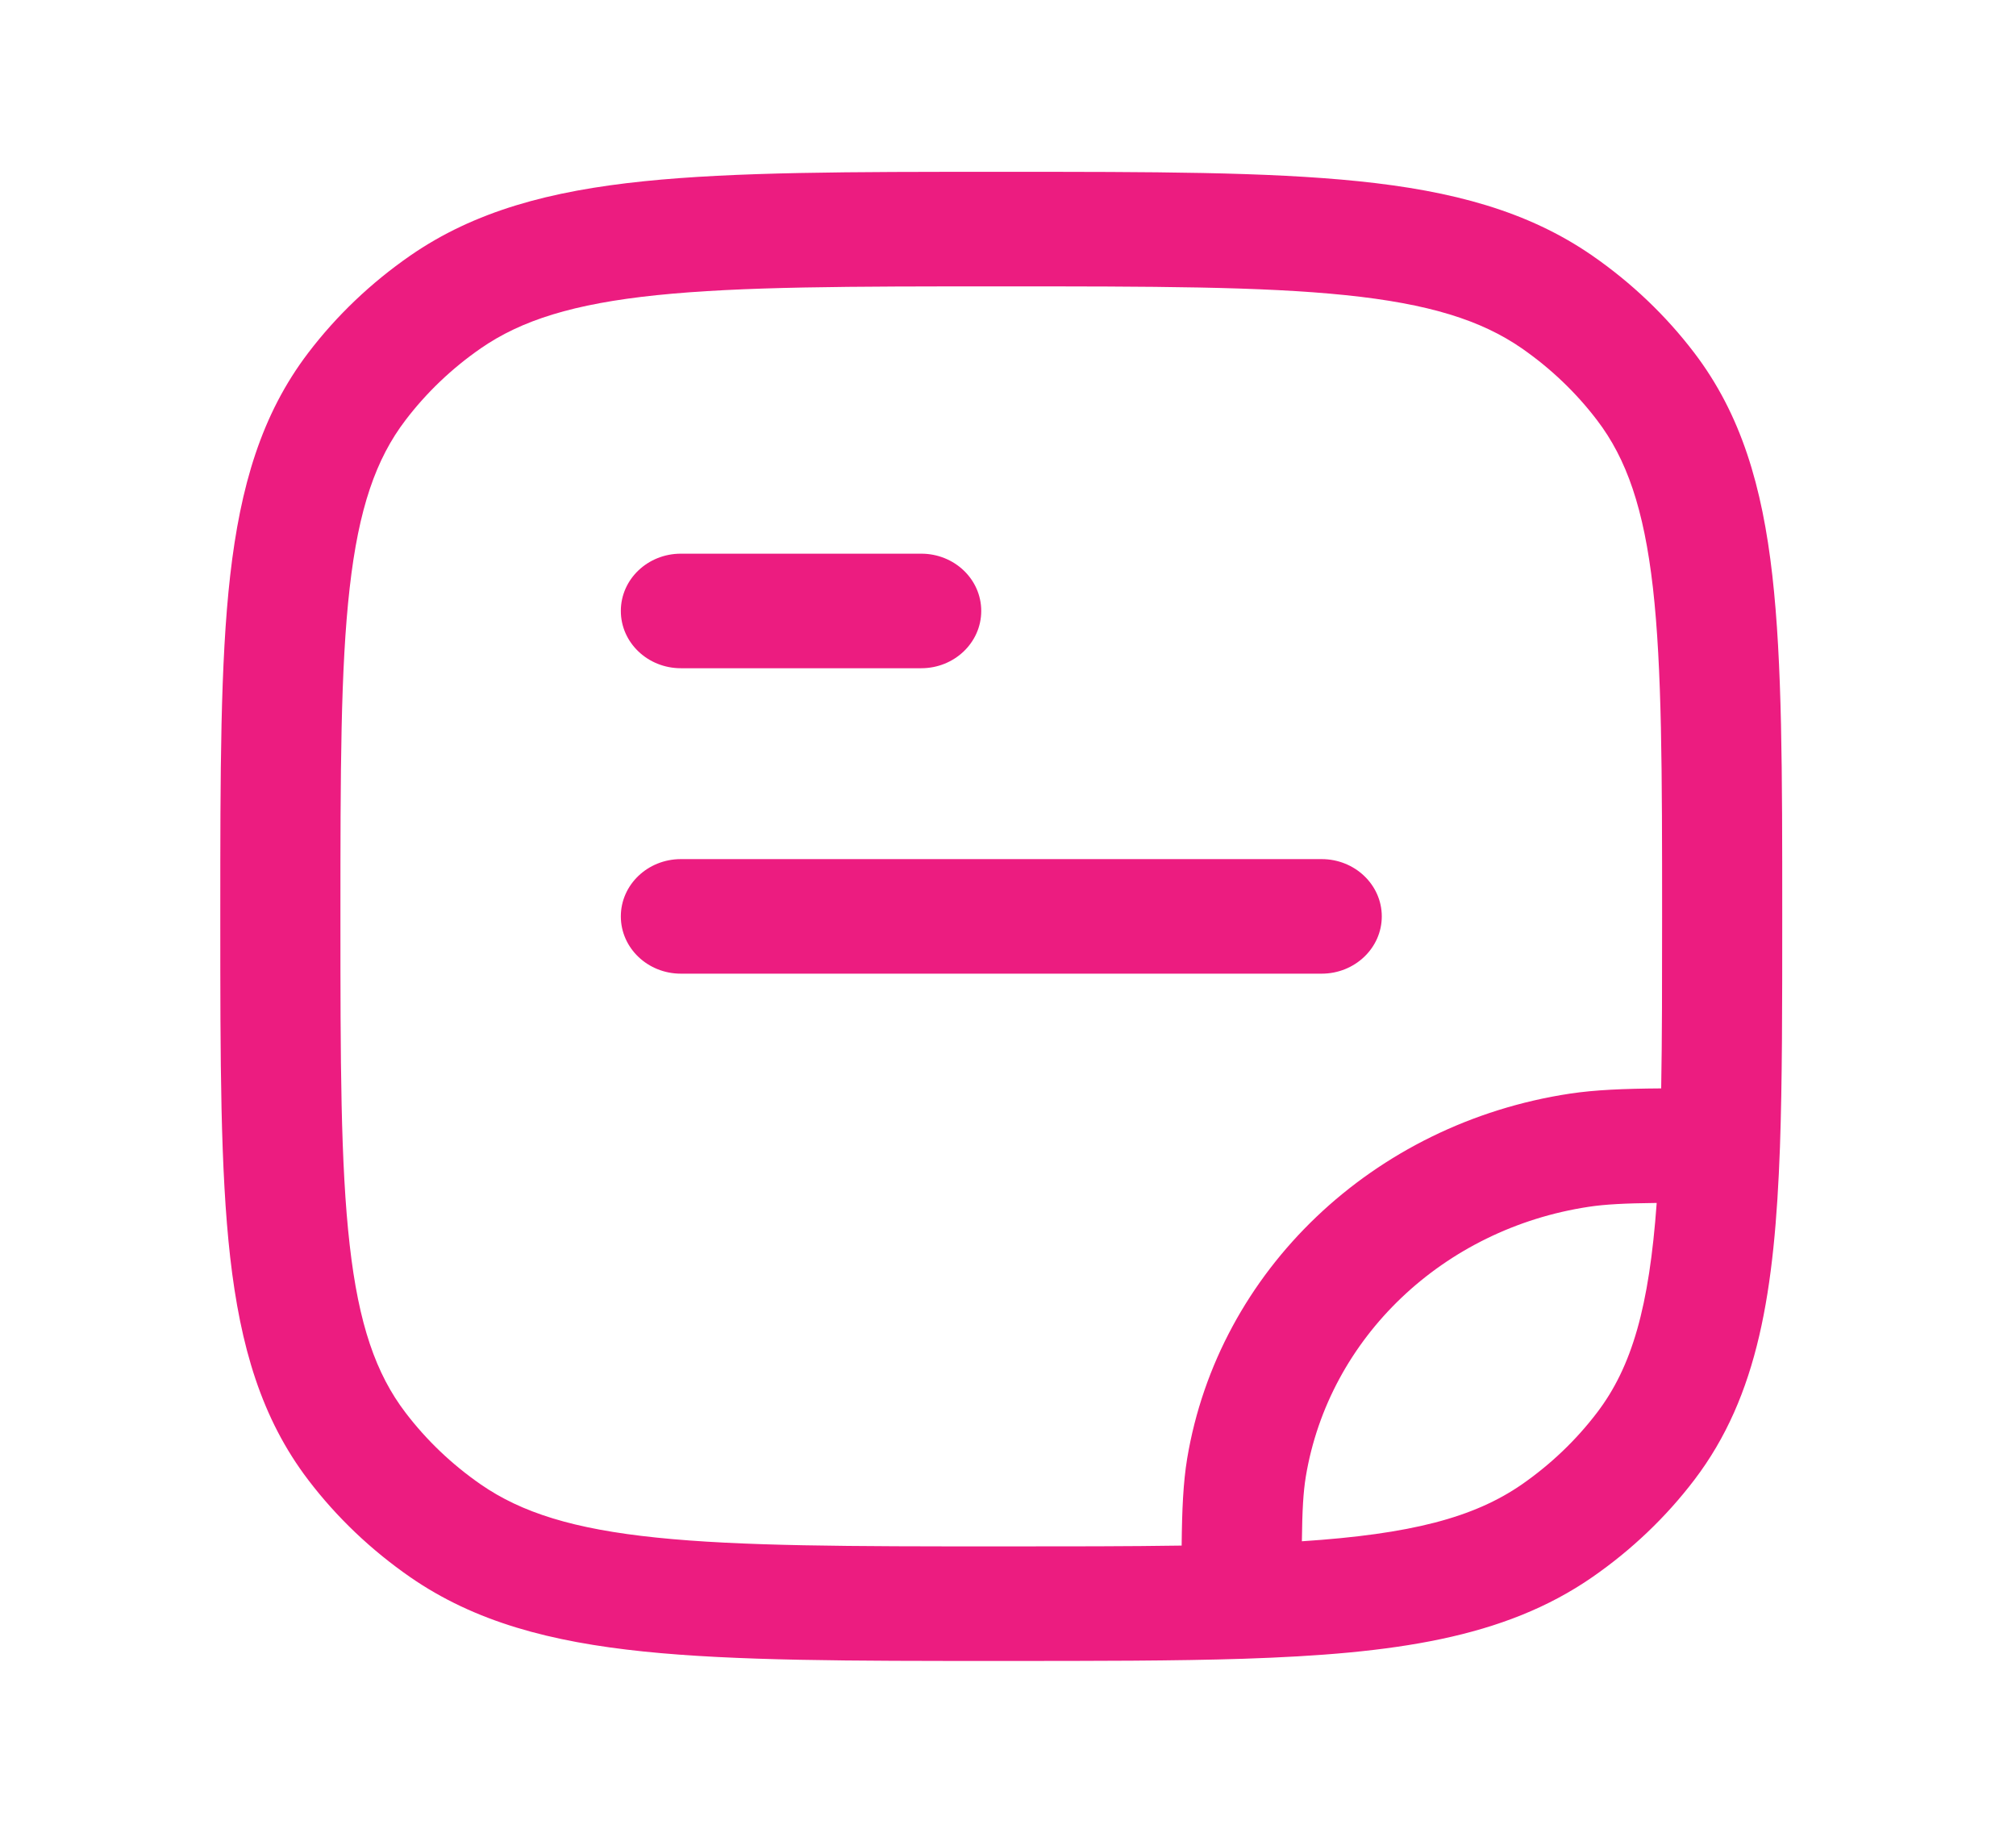 <svg width="22" height="20" viewBox="0 0 22 20" fill="none" xmlns="http://www.w3.org/2000/svg">
<path d="M7.43 7.292L10.053 7.292C10.415 7.292 10.708 7.012 10.708 6.667C10.708 6.321 10.415 6.042 10.053 6.042L7.43 6.042C7.068 6.042 6.775 6.321 6.775 6.667C6.775 7.012 7.068 7.292 7.43 7.292Z" fill="#EC1C80"/>
<path d="M14.423 10.625C14.785 10.625 15.079 10.345 15.079 10C15.079 9.655 14.785 9.375 14.423 9.375L7.43 9.375C7.068 9.375 6.775 9.655 6.775 10C6.775 10.345 7.068 10.625 7.43 10.625L14.423 10.625Z" fill="#EC1C80"/>
<path fill-rule="evenodd" clip-rule="evenodd" d="M14.828 1.978C13.83 1.875 12.572 1.875 10.966 1.875H10.887C9.282 1.875 8.023 1.875 7.025 1.978C6.006 2.083 5.181 2.302 4.476 2.79C4.049 3.086 3.674 3.443 3.364 3.85C2.852 4.522 2.623 5.309 2.512 6.28C2.404 7.232 2.404 8.432 2.404 9.962V10.038C2.404 11.568 2.404 12.768 2.512 13.72C2.623 14.691 2.852 15.478 3.364 16.15C3.674 16.557 4.049 16.914 4.476 17.21C5.181 17.698 6.006 17.917 7.025 18.022C8.023 18.125 9.282 18.125 10.887 18.125H10.936C11.95 18.125 12.822 18.125 13.571 18.101C15.209 18.047 16.413 17.878 17.377 17.21C17.804 16.914 18.179 16.557 18.489 16.15C19.19 15.23 19.367 14.083 19.424 12.521C19.449 11.807 19.449 10.976 19.449 10.009V9.962C19.449 8.432 19.449 7.232 19.341 6.28C19.231 5.309 19.001 4.522 18.489 3.85C18.179 3.443 17.804 3.086 17.377 2.79C16.672 2.302 15.847 2.083 14.828 1.978ZM5.247 3.801C5.691 3.494 6.259 3.315 7.166 3.221C8.086 3.126 9.273 3.125 10.927 3.125C12.58 3.125 13.768 3.126 14.687 3.221C15.594 3.315 16.163 3.494 16.607 3.801C16.922 4.02 17.199 4.284 17.428 4.585C17.751 5.008 17.939 5.55 18.038 6.415C18.137 7.292 18.138 8.424 18.138 10C18.138 10.707 18.138 11.326 18.128 11.877C17.714 11.88 17.408 11.893 17.133 11.934C14.983 12.259 13.296 13.867 12.955 15.917C12.912 16.179 12.899 16.47 12.895 16.866C12.318 16.875 11.668 16.875 10.927 16.875C9.273 16.875 8.086 16.874 7.166 16.779C6.259 16.686 5.691 16.506 5.247 16.199C4.931 15.98 4.654 15.716 4.425 15.415C4.102 14.992 3.914 14.45 3.816 13.585C3.716 12.708 3.715 11.576 3.715 10C3.715 8.424 3.716 7.292 3.816 6.415C3.914 5.55 4.102 5.008 4.425 4.585C4.654 4.284 4.931 4.02 5.247 3.801ZM17.338 13.169C17.517 13.142 17.725 13.131 18.079 13.127C17.997 14.261 17.809 14.915 17.428 15.415C17.199 15.716 16.922 15.98 16.607 16.199C16.083 16.561 15.396 16.741 14.207 16.819C14.211 16.481 14.222 16.284 14.25 16.113C14.502 14.597 15.749 13.409 17.338 13.169Z" fill="#EC1C80"/>
</svg>
